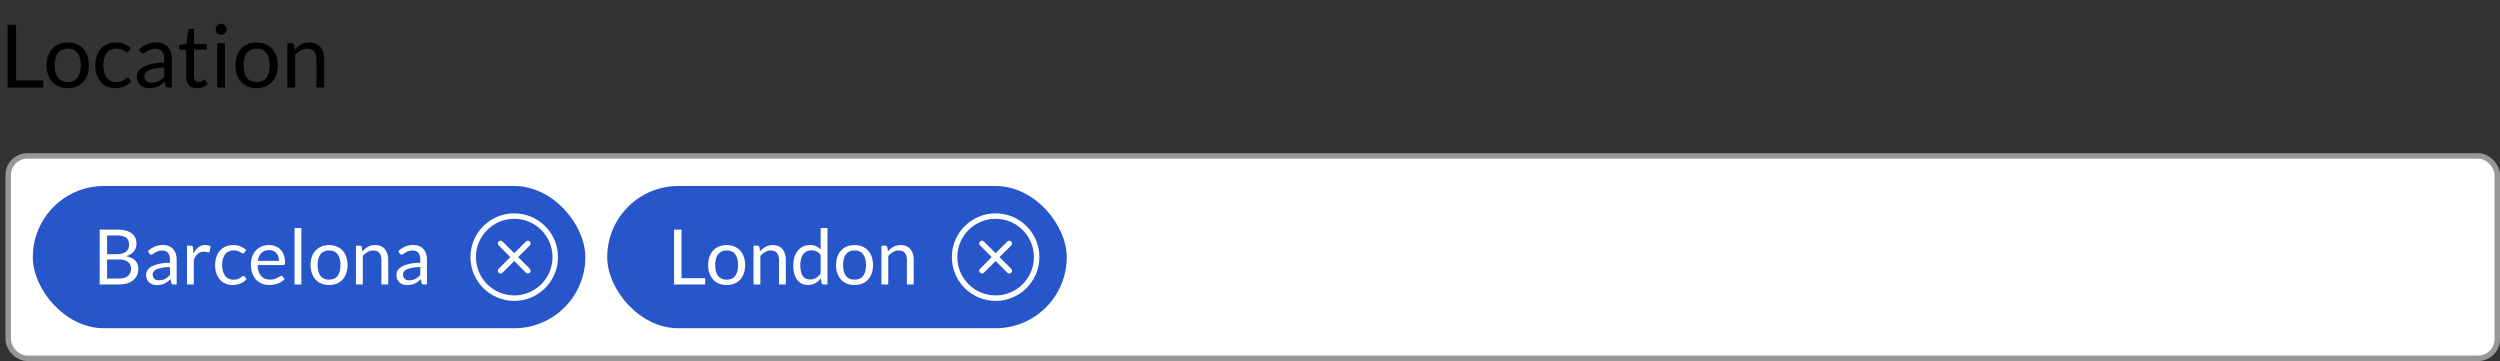 <svg width="457" height="66" viewBox="0 0 457 66" fill="none" xmlns="http://www.w3.org/2000/svg">
<rect x="0" y="0" width="457" height="66" fill="#333333" stroke="none"/>
<rect x="1.5" y="28.5" width="455" height="37" rx="3.5" fill="white" stroke="#979797"/>
<rect x="6" y="34" width="101" height="26" rx="13" fill="#2656C9"/>
<path d="M18.218 52V41.969H21.417C22.033 41.969 22.563 42.03 23.006 42.151C23.454 42.272 23.82 42.445 24.105 42.669C24.394 42.893 24.607 43.168 24.742 43.495C24.882 43.817 24.952 44.181 24.952 44.587C24.952 44.834 24.912 45.072 24.833 45.301C24.758 45.53 24.642 45.742 24.483 45.938C24.329 46.134 24.133 46.309 23.895 46.463C23.662 46.617 23.386 46.743 23.069 46.841C23.802 46.986 24.355 47.249 24.728 47.632C25.101 48.015 25.288 48.519 25.288 49.144C25.288 49.569 25.209 49.956 25.05 50.306C24.896 50.656 24.667 50.957 24.364 51.209C24.065 51.461 23.697 51.657 23.258 51.797C22.824 51.932 22.327 52 21.767 52H18.218ZM19.576 47.429V50.922H21.746C22.133 50.922 22.465 50.878 22.74 50.789C23.02 50.7 23.249 50.577 23.426 50.418C23.608 50.255 23.741 50.063 23.825 49.844C23.909 49.62 23.951 49.375 23.951 49.109C23.951 48.591 23.767 48.183 23.398 47.884C23.034 47.581 22.481 47.429 21.739 47.429H19.576ZM19.576 46.463H21.368C21.751 46.463 22.082 46.421 22.362 46.337C22.642 46.253 22.873 46.136 23.055 45.987C23.242 45.838 23.379 45.658 23.468 45.448C23.557 45.233 23.601 45 23.601 44.748C23.601 44.16 23.424 43.728 23.069 43.453C22.714 43.178 22.164 43.04 21.417 43.04H19.576V46.463ZM32.294 52H31.741C31.62 52 31.522 51.981 31.448 51.944C31.373 51.907 31.324 51.827 31.3 51.706L31.16 51.048C30.974 51.216 30.792 51.368 30.614 51.503C30.437 51.634 30.25 51.746 30.055 51.839C29.858 51.928 29.648 51.995 29.424 52.042C29.205 52.089 28.96 52.112 28.689 52.112C28.414 52.112 28.155 52.075 27.913 52C27.674 51.921 27.467 51.804 27.29 51.65C27.112 51.496 26.97 51.302 26.863 51.069C26.76 50.831 26.709 50.551 26.709 50.229C26.709 49.949 26.785 49.681 26.939 49.424C27.093 49.163 27.341 48.932 27.681 48.731C28.027 48.53 28.477 48.367 29.032 48.241C29.588 48.11 30.267 48.036 31.07 48.017V47.464C31.07 46.913 30.951 46.498 30.712 46.218C30.479 45.933 30.131 45.791 29.669 45.791C29.366 45.791 29.11 45.831 28.899 45.91C28.694 45.985 28.515 46.071 28.36 46.169C28.211 46.262 28.081 46.349 27.968 46.428C27.861 46.503 27.754 46.54 27.646 46.54C27.562 46.54 27.488 46.519 27.422 46.477C27.362 46.43 27.313 46.374 27.276 46.309L27.052 45.91C27.444 45.532 27.866 45.25 28.319 45.063C28.771 44.876 29.273 44.783 29.823 44.783C30.22 44.783 30.573 44.848 30.881 44.979C31.189 45.11 31.448 45.292 31.657 45.525C31.867 45.758 32.026 46.041 32.133 46.372C32.241 46.703 32.294 47.067 32.294 47.464V52ZM29.061 51.237C29.28 51.237 29.48 51.216 29.663 51.174C29.845 51.127 30.015 51.064 30.174 50.985C30.337 50.901 30.491 50.801 30.636 50.684C30.785 50.567 30.93 50.434 31.07 50.285V48.808C30.495 48.827 30.008 48.873 29.607 48.948C29.205 49.018 28.878 49.111 28.627 49.228C28.375 49.345 28.19 49.482 28.073 49.641C27.962 49.8 27.905 49.977 27.905 50.173C27.905 50.36 27.936 50.521 27.997 50.656C28.057 50.791 28.139 50.903 28.241 50.992C28.344 51.076 28.465 51.139 28.605 51.181C28.745 51.218 28.897 51.237 29.061 51.237ZM34.182 52V44.909H34.896C35.032 44.909 35.125 44.935 35.176 44.986C35.227 45.037 35.263 45.126 35.281 45.252L35.365 46.358C35.608 45.863 35.907 45.478 36.261 45.203C36.62 44.923 37.041 44.783 37.521 44.783C37.717 44.783 37.895 44.806 38.053 44.853C38.212 44.895 38.359 44.956 38.494 45.035L38.333 45.966C38.3 46.083 38.228 46.141 38.116 46.141C38.051 46.141 37.95 46.12 37.815 46.078C37.68 46.031 37.491 46.008 37.248 46.008C36.814 46.008 36.45 46.134 36.156 46.386C35.867 46.638 35.624 47.004 35.428 47.485V52H34.182ZM44.666 46.169C44.628 46.22 44.591 46.26 44.554 46.288C44.516 46.316 44.463 46.33 44.393 46.33C44.323 46.33 44.246 46.302 44.162 46.246C44.082 46.185 43.98 46.12 43.854 46.05C43.728 45.98 43.574 45.917 43.392 45.861C43.214 45.8 42.995 45.77 42.734 45.77C42.388 45.77 42.083 45.833 41.817 45.959C41.551 46.08 41.327 46.258 41.145 46.491C40.967 46.724 40.832 47.007 40.739 47.338C40.65 47.669 40.606 48.04 40.606 48.451C40.606 48.88 40.655 49.263 40.753 49.599C40.851 49.93 40.988 50.21 41.166 50.439C41.343 50.663 41.558 50.836 41.81 50.957C42.066 51.074 42.353 51.132 42.671 51.132C42.974 51.132 43.224 51.097 43.42 51.027C43.616 50.952 43.779 50.871 43.91 50.782C44.04 50.693 44.148 50.614 44.232 50.544C44.316 50.469 44.4 50.432 44.484 50.432C44.591 50.432 44.67 50.472 44.722 50.551L45.072 51.006C44.764 51.384 44.379 51.662 43.917 51.839C43.455 52.012 42.967 52.098 42.454 52.098C42.01 52.098 41.597 52.016 41.215 51.853C40.837 51.69 40.508 51.454 40.228 51.146C39.948 50.833 39.726 50.451 39.563 49.998C39.404 49.545 39.325 49.03 39.325 48.451C39.325 47.924 39.397 47.436 39.542 46.988C39.691 46.54 39.906 46.155 40.186 45.833C40.47 45.506 40.82 45.252 41.236 45.07C41.651 44.888 42.127 44.797 42.664 44.797C43.158 44.797 43.597 44.879 43.98 45.042C44.362 45.201 44.701 45.427 44.995 45.721L44.666 46.169ZM49.171 44.797C49.596 44.797 49.987 44.869 50.347 45.014C50.706 45.154 51.017 45.359 51.278 45.63C51.539 45.896 51.742 46.227 51.887 46.624C52.036 47.016 52.111 47.464 52.111 47.968C52.111 48.164 52.09 48.295 52.048 48.36C52.006 48.425 51.926 48.458 51.81 48.458H47.092C47.101 48.906 47.162 49.296 47.274 49.627C47.386 49.958 47.54 50.236 47.736 50.46C47.932 50.679 48.165 50.845 48.436 50.957C48.706 51.064 49.01 51.118 49.346 51.118C49.658 51.118 49.927 51.083 50.151 51.013C50.38 50.938 50.575 50.859 50.739 50.775C50.902 50.691 51.038 50.614 51.145 50.544C51.257 50.469 51.352 50.432 51.432 50.432C51.535 50.432 51.614 50.472 51.67 50.551L52.02 51.006C51.866 51.193 51.681 51.356 51.467 51.496C51.252 51.631 51.021 51.743 50.774 51.832C50.531 51.921 50.279 51.986 50.018 52.028C49.757 52.075 49.498 52.098 49.241 52.098C48.751 52.098 48.298 52.016 47.883 51.853C47.472 51.685 47.115 51.442 46.812 51.125C46.513 50.803 46.28 50.406 46.112 49.935C45.944 49.464 45.86 48.922 45.86 48.311C45.86 47.816 45.934 47.354 46.084 46.925C46.238 46.496 46.457 46.125 46.742 45.812C47.026 45.495 47.374 45.247 47.785 45.07C48.196 44.888 48.657 44.797 49.171 44.797ZM49.199 45.714C48.597 45.714 48.123 45.889 47.778 46.239C47.432 46.584 47.218 47.065 47.134 47.681H50.991C50.991 47.392 50.951 47.128 50.872 46.89C50.792 46.647 50.676 46.44 50.522 46.267C50.368 46.09 50.179 45.954 49.955 45.861C49.736 45.763 49.483 45.714 49.199 45.714ZM55.092 41.689V52H53.846V41.689H55.092ZM60.158 44.797C60.676 44.797 61.142 44.883 61.558 45.056C61.978 45.229 62.332 45.474 62.622 45.791C62.916 46.108 63.14 46.493 63.294 46.946C63.452 47.394 63.532 47.896 63.532 48.451C63.532 49.011 63.452 49.515 63.294 49.963C63.14 50.411 62.916 50.794 62.622 51.111C62.332 51.428 61.978 51.673 61.558 51.846C61.142 52.014 60.676 52.098 60.158 52.098C59.64 52.098 59.171 52.014 58.751 51.846C58.335 51.673 57.981 51.428 57.687 51.111C57.393 50.794 57.166 50.411 57.008 49.963C56.849 49.515 56.77 49.011 56.77 48.451C56.77 47.896 56.849 47.394 57.008 46.946C57.166 46.493 57.393 46.108 57.687 45.791C57.981 45.474 58.335 45.229 58.751 45.056C59.171 44.883 59.64 44.797 60.158 44.797ZM60.158 51.125C60.858 51.125 61.38 50.892 61.726 50.425C62.071 49.954 62.244 49.298 62.244 48.458C62.244 47.613 62.071 46.955 61.726 46.484C61.38 46.013 60.858 45.777 60.158 45.777C59.803 45.777 59.495 45.838 59.234 45.959C58.972 46.08 58.753 46.255 58.576 46.484C58.403 46.713 58.272 46.995 58.184 47.331C58.1 47.662 58.058 48.038 58.058 48.458C58.058 48.878 58.1 49.254 58.184 49.585C58.272 49.916 58.403 50.196 58.576 50.425C58.753 50.649 58.972 50.822 59.234 50.943C59.495 51.064 59.803 51.125 60.158 51.125ZM65.067 52V44.909H65.809C65.986 44.909 66.098 44.995 66.145 45.168L66.243 45.938C66.551 45.597 66.894 45.322 67.272 45.112C67.655 44.902 68.096 44.797 68.595 44.797C68.982 44.797 69.323 44.862 69.617 44.993C69.916 45.119 70.163 45.301 70.359 45.539C70.56 45.772 70.711 46.055 70.814 46.386C70.917 46.717 70.968 47.084 70.968 47.485V52H69.722V47.485C69.722 46.948 69.598 46.533 69.351 46.239C69.108 45.94 68.735 45.791 68.231 45.791C67.862 45.791 67.517 45.88 67.195 46.057C66.878 46.234 66.584 46.475 66.313 46.778V52H65.067ZM78.054 52H77.501C77.38 52 77.282 51.981 77.207 51.944C77.133 51.907 77.084 51.827 77.06 51.706L76.92 51.048C76.734 51.216 76.552 51.368 76.374 51.503C76.197 51.634 76.01 51.746 75.814 51.839C75.618 51.928 75.408 51.995 75.184 52.042C74.965 52.089 74.72 52.112 74.449 52.112C74.174 52.112 73.915 52.075 73.672 52C73.434 51.921 73.227 51.804 73.049 51.65C72.872 51.496 72.73 51.302 72.622 51.069C72.52 50.831 72.468 50.551 72.468 50.229C72.468 49.949 72.545 49.681 72.699 49.424C72.853 49.163 73.101 48.932 73.441 48.731C73.787 48.53 74.237 48.367 74.792 48.241C75.348 48.11 76.027 48.036 76.829 48.017V47.464C76.829 46.913 76.71 46.498 76.472 46.218C76.239 45.933 75.891 45.791 75.429 45.791C75.126 45.791 74.869 45.831 74.659 45.91C74.454 45.985 74.274 46.071 74.12 46.169C73.971 46.262 73.84 46.349 73.728 46.428C73.621 46.503 73.514 46.54 73.406 46.54C73.322 46.54 73.248 46.519 73.182 46.477C73.122 46.43 73.073 46.374 73.035 46.309L72.811 45.91C73.203 45.532 73.626 45.25 74.078 45.063C74.531 44.876 75.033 44.783 75.583 44.783C75.98 44.783 76.332 44.848 76.64 44.979C76.948 45.11 77.207 45.292 77.417 45.525C77.627 45.758 77.786 46.041 77.893 46.372C78.001 46.703 78.054 47.067 78.054 47.464V52ZM74.82 51.237C75.04 51.237 75.24 51.216 75.422 51.174C75.604 51.127 75.775 51.064 75.933 50.985C76.097 50.901 76.251 50.801 76.395 50.684C76.545 50.567 76.689 50.434 76.829 50.285V48.808C76.255 48.827 75.768 48.873 75.366 48.948C74.965 49.018 74.638 49.111 74.386 49.228C74.134 49.345 73.95 49.482 73.833 49.641C73.721 49.8 73.665 49.977 73.665 50.173C73.665 50.36 73.696 50.521 73.756 50.656C73.817 50.791 73.899 50.903 74.001 50.992C74.104 51.076 74.225 51.139 74.365 51.181C74.505 51.218 74.657 51.237 74.82 51.237Z" fill="white"/>
<circle cx="94" cy="47" r="7.5" stroke="white"/>
<path fill-rule="evenodd" clip-rule="evenodd" d="M91.861 44.148C91.664 43.951 91.345 43.951 91.148 44.148C90.951 44.345 90.951 44.664 91.148 44.861L93.287 47L91.148 49.139C90.951 49.336 90.951 49.655 91.148 49.852C91.345 50.049 91.664 50.049 91.861 49.852L94 47.713L96.139 49.852C96.336 50.049 96.655 50.049 96.852 49.852C97.049 49.655 97.049 49.336 96.852 49.139L94.713 47L96.852 44.861C97.049 44.664 97.049 44.345 96.852 44.148C96.655 43.951 96.336 43.951 96.139 44.148L94 46.287L91.861 44.148Z" fill="white"/>
<rect x="111" y="34" width="84" height="26" rx="13" fill="#2656C9"/>
<path d="M124.576 50.859H128.916V52H123.218V41.969H124.576V50.859ZM132.837 44.797C133.355 44.797 133.822 44.883 134.237 45.056C134.657 45.229 135.012 45.474 135.301 45.791C135.595 46.108 135.819 46.493 135.973 46.946C136.132 47.394 136.211 47.896 136.211 48.451C136.211 49.011 136.132 49.515 135.973 49.963C135.819 50.411 135.595 50.794 135.301 51.111C135.012 51.428 134.657 51.673 134.237 51.846C133.822 52.014 133.355 52.098 132.837 52.098C132.319 52.098 131.85 52.014 131.43 51.846C131.015 51.673 130.66 51.428 130.366 51.111C130.072 50.794 129.846 50.411 129.687 49.963C129.529 49.515 129.449 49.011 129.449 48.451C129.449 47.896 129.529 47.394 129.687 46.946C129.846 46.493 130.072 46.108 130.366 45.791C130.66 45.474 131.015 45.229 131.43 45.056C131.85 44.883 132.319 44.797 132.837 44.797ZM132.837 51.125C133.537 51.125 134.06 50.892 134.405 50.425C134.751 49.954 134.923 49.298 134.923 48.458C134.923 47.613 134.751 46.955 134.405 46.484C134.06 46.013 133.537 45.777 132.837 45.777C132.483 45.777 132.175 45.838 131.913 45.959C131.652 46.08 131.433 46.255 131.255 46.484C131.083 46.713 130.952 46.995 130.863 47.331C130.779 47.662 130.737 48.038 130.737 48.458C130.737 48.878 130.779 49.254 130.863 49.585C130.952 49.916 131.083 50.196 131.255 50.425C131.433 50.649 131.652 50.822 131.913 50.943C132.175 51.064 132.483 51.125 132.837 51.125ZM137.747 52V44.909H138.489C138.666 44.909 138.778 44.995 138.825 45.168L138.923 45.938C139.231 45.597 139.574 45.322 139.952 45.112C140.334 44.902 140.775 44.797 141.275 44.797C141.662 44.797 142.003 44.862 142.297 44.993C142.595 45.119 142.843 45.301 143.039 45.539C143.239 45.772 143.391 46.055 143.494 46.386C143.596 46.717 143.648 47.084 143.648 47.485V52H142.402V47.485C142.402 46.948 142.278 46.533 142.031 46.239C141.788 45.94 141.415 45.791 140.911 45.791C140.542 45.791 140.197 45.88 139.875 46.057C139.557 46.234 139.263 46.475 138.993 46.778V52H137.747ZM150.517 52C150.34 52 150.228 51.914 150.181 51.741L150.069 50.88C149.766 51.249 149.418 51.545 149.026 51.769C148.639 51.988 148.193 52.098 147.689 52.098C147.283 52.098 146.914 52.021 146.583 51.867C146.252 51.708 145.969 51.477 145.736 51.174C145.503 50.871 145.323 50.493 145.197 50.04C145.071 49.587 145.008 49.067 145.008 48.479C145.008 47.956 145.078 47.471 145.218 47.023C145.358 46.57 145.559 46.178 145.82 45.847C146.086 45.516 146.408 45.257 146.786 45.07C147.164 44.879 147.593 44.783 148.074 44.783C148.508 44.783 148.879 44.858 149.187 45.007C149.495 45.152 149.77 45.357 150.013 45.623V41.689H151.259V52H150.517ZM148.102 51.09C148.508 51.09 148.863 50.997 149.166 50.81C149.474 50.623 149.756 50.36 150.013 50.019V46.589C149.784 46.281 149.532 46.066 149.257 45.945C148.986 45.819 148.685 45.756 148.354 45.756C147.691 45.756 147.183 45.992 146.828 46.463C146.473 46.934 146.296 47.606 146.296 48.479C146.296 48.941 146.336 49.338 146.415 49.669C146.494 49.996 146.611 50.266 146.765 50.481C146.919 50.691 147.108 50.845 147.332 50.943C147.556 51.041 147.813 51.09 148.102 51.09ZM156.216 44.797C156.734 44.797 157.201 44.883 157.616 45.056C158.036 45.229 158.391 45.474 158.68 45.791C158.974 46.108 159.198 46.493 159.352 46.946C159.511 47.394 159.59 47.896 159.59 48.451C159.59 49.011 159.511 49.515 159.352 49.963C159.198 50.411 158.974 50.794 158.68 51.111C158.391 51.428 158.036 51.673 157.616 51.846C157.201 52.014 156.734 52.098 156.216 52.098C155.698 52.098 155.229 52.014 154.809 51.846C154.394 51.673 154.039 51.428 153.745 51.111C153.451 50.794 153.225 50.411 153.066 49.963C152.908 49.515 152.828 49.011 152.828 48.451C152.828 47.896 152.908 47.394 153.066 46.946C153.225 46.493 153.451 46.108 153.745 45.791C154.039 45.474 154.394 45.229 154.809 45.056C155.229 44.883 155.698 44.797 156.216 44.797ZM156.216 51.125C156.916 51.125 157.439 50.892 157.784 50.425C158.13 49.954 158.302 49.298 158.302 48.458C158.302 47.613 158.13 46.955 157.784 46.484C157.439 46.013 156.916 45.777 156.216 45.777C155.862 45.777 155.554 45.838 155.292 45.959C155.031 46.08 154.812 46.255 154.634 46.484C154.462 46.713 154.331 46.995 154.242 47.331C154.158 47.662 154.116 48.038 154.116 48.458C154.116 48.878 154.158 49.254 154.242 49.585C154.331 49.916 154.462 50.196 154.634 50.425C154.812 50.649 155.031 50.822 155.292 50.943C155.554 51.064 155.862 51.125 156.216 51.125ZM161.126 52V44.909H161.868C162.045 44.909 162.157 44.995 162.204 45.168L162.302 45.938C162.61 45.597 162.953 45.322 163.331 45.112C163.713 44.902 164.154 44.797 164.654 44.797C165.041 44.797 165.382 44.862 165.676 44.993C165.974 45.119 166.222 45.301 166.418 45.539C166.618 45.772 166.77 46.055 166.873 46.386C166.975 46.717 167.027 47.084 167.027 47.485V52H165.781V47.485C165.781 46.948 165.657 46.533 165.41 46.239C165.167 45.94 164.794 45.791 164.29 45.791C163.921 45.791 163.576 45.88 163.254 46.057C162.936 46.234 162.642 46.475 162.372 46.778V52H161.126Z" fill="white"/>
<circle cx="182" cy="47" r="7.5" stroke="white"/>
<path fill-rule="evenodd" clip-rule="evenodd" d="M179.861 44.148C179.664 43.951 179.345 43.951 179.148 44.148C178.951 44.345 178.951 44.664 179.148 44.861L181.287 47L179.148 49.139C178.951 49.336 178.951 49.655 179.148 49.852C179.345 50.049 179.664 50.049 179.861 49.852L182 47.713L184.139 49.852C184.336 50.049 184.655 50.049 184.852 49.852C185.049 49.655 185.049 49.336 184.852 49.139L182.713 47L184.852 44.861C185.049 44.664 185.049 44.345 184.852 44.148C184.655 43.951 184.336 43.951 184.139 44.148L182 46.287L179.861 44.148Z" fill="white"/>
<path d="M2.944 14.696H7.904V16H1.392V4.536H2.944V14.696ZM12.386 7.768C12.977 7.768 13.511 7.867 13.986 8.064C14.466 8.261 14.871 8.541 15.201 8.904C15.537 9.267 15.793 9.707 15.97 10.224C16.151 10.736 16.241 11.309 16.241 11.944C16.241 12.584 16.151 13.16 15.97 13.672C15.793 14.184 15.537 14.621 15.201 14.984C14.871 15.347 14.466 15.627 13.986 15.824C13.511 16.016 12.977 16.112 12.386 16.112C11.793 16.112 11.258 16.016 10.777 15.824C10.303 15.627 9.898 15.347 9.562 14.984C9.226 14.621 8.967 14.184 8.786 13.672C8.604 13.16 8.514 12.584 8.514 11.944C8.514 11.309 8.604 10.736 8.786 10.224C8.967 9.707 9.226 9.267 9.562 8.904C9.898 8.541 10.303 8.261 10.777 8.064C11.258 7.867 11.793 7.768 12.386 7.768ZM12.386 15C13.185 15 13.783 14.733 14.178 14.2C14.572 13.661 14.77 12.912 14.77 11.952C14.77 10.987 14.572 10.235 14.178 9.696C13.783 9.157 13.185 8.888 12.386 8.888C11.98 8.888 11.628 8.957 11.329 9.096C11.031 9.235 10.78 9.435 10.578 9.696C10.38 9.957 10.231 10.28 10.13 10.664C10.034 11.043 9.986 11.472 9.986 11.952C9.986 12.432 10.034 12.861 10.13 13.24C10.231 13.619 10.38 13.939 10.578 14.2C10.78 14.456 11.031 14.653 11.329 14.792C11.628 14.931 11.98 15 12.386 15ZM23.524 9.336C23.482 9.395 23.439 9.44 23.396 9.472C23.354 9.504 23.292 9.52 23.212 9.52C23.132 9.52 23.044 9.488 22.948 9.424C22.858 9.355 22.74 9.28 22.596 9.2C22.452 9.12 22.276 9.048 22.068 8.984C21.866 8.915 21.615 8.88 21.316 8.88C20.922 8.88 20.572 8.952 20.268 9.096C19.964 9.235 19.708 9.437 19.5 9.704C19.297 9.971 19.143 10.293 19.036 10.672C18.935 11.051 18.884 11.475 18.884 11.944C18.884 12.435 18.94 12.872 19.052 13.256C19.164 13.635 19.322 13.955 19.524 14.216C19.727 14.472 19.972 14.669 20.26 14.808C20.553 14.941 20.881 15.008 21.244 15.008C21.591 15.008 21.876 14.968 22.1 14.888C22.324 14.803 22.511 14.709 22.66 14.608C22.809 14.507 22.932 14.416 23.028 14.336C23.124 14.251 23.22 14.208 23.316 14.208C23.439 14.208 23.529 14.253 23.588 14.344L23.988 14.864C23.636 15.296 23.196 15.613 22.668 15.816C22.14 16.013 21.583 16.112 20.996 16.112C20.489 16.112 20.017 16.019 19.58 15.832C19.148 15.645 18.772 15.376 18.452 15.024C18.132 14.667 17.879 14.229 17.692 13.712C17.511 13.195 17.42 12.605 17.42 11.944C17.42 11.341 17.503 10.784 17.668 10.272C17.839 9.76 18.084 9.32 18.404 8.952C18.73 8.579 19.13 8.288 19.604 8.08C20.079 7.872 20.623 7.768 21.236 7.768C21.802 7.768 22.303 7.861 22.74 8.048C23.177 8.229 23.564 8.488 23.9 8.824L23.524 9.336ZM31.417 16H30.785C30.646 16 30.534 15.979 30.449 15.936C30.363 15.893 30.308 15.803 30.281 15.664L30.121 14.912C29.907 15.104 29.7 15.277 29.497 15.432C29.294 15.581 29.081 15.709 28.857 15.816C28.633 15.917 28.393 15.995 28.137 16.048C27.886 16.101 27.606 16.128 27.297 16.128C26.982 16.128 26.686 16.085 26.409 16C26.137 15.909 25.899 15.776 25.697 15.6C25.494 15.424 25.331 15.203 25.209 14.936C25.091 14.664 25.033 14.344 25.033 13.976C25.033 13.656 25.121 13.349 25.297 13.056C25.473 12.757 25.756 12.493 26.145 12.264C26.54 12.035 27.054 11.848 27.689 11.704C28.323 11.555 29.099 11.469 30.017 11.448V10.816C30.017 10.187 29.881 9.712 29.609 9.392C29.342 9.067 28.945 8.904 28.417 8.904C28.07 8.904 27.777 8.949 27.537 9.04C27.302 9.125 27.097 9.224 26.921 9.336C26.75 9.443 26.601 9.541 26.473 9.632C26.35 9.717 26.227 9.76 26.105 9.76C26.009 9.76 25.924 9.736 25.849 9.688C25.779 9.635 25.724 9.571 25.681 9.496L25.425 9.04C25.873 8.608 26.355 8.285 26.873 8.072C27.39 7.859 27.963 7.752 28.593 7.752C29.046 7.752 29.449 7.827 29.801 7.976C30.153 8.125 30.449 8.333 30.689 8.6C30.929 8.867 31.11 9.189 31.233 9.568C31.355 9.947 31.417 10.363 31.417 10.816V16ZM27.721 15.128C27.971 15.128 28.201 15.104 28.409 15.056C28.617 15.003 28.811 14.931 28.993 14.84C29.18 14.744 29.355 14.629 29.521 14.496C29.692 14.363 29.857 14.211 30.017 14.04V12.352C29.361 12.373 28.803 12.427 28.345 12.512C27.886 12.592 27.513 12.699 27.225 12.832C26.937 12.965 26.726 13.123 26.593 13.304C26.465 13.485 26.401 13.688 26.401 13.912C26.401 14.125 26.436 14.309 26.505 14.464C26.574 14.619 26.668 14.747 26.785 14.848C26.902 14.944 27.041 15.016 27.201 15.064C27.361 15.107 27.534 15.128 27.721 15.128ZM36.03 16.128C35.39 16.128 34.897 15.949 34.55 15.592C34.209 15.235 34.038 14.72 34.038 14.048V9.088H33.062C32.977 9.088 32.905 9.064 32.846 9.016C32.788 8.963 32.758 8.883 32.758 8.776V8.208L34.086 8.04L34.414 5.536C34.425 5.456 34.46 5.392 34.518 5.344C34.577 5.291 34.652 5.264 34.742 5.264H35.462V8.056H37.782V9.088H35.462V13.952C35.462 14.293 35.545 14.547 35.71 14.712C35.876 14.877 36.089 14.96 36.35 14.96C36.5 14.96 36.628 14.941 36.734 14.904C36.846 14.861 36.942 14.816 37.022 14.768C37.102 14.72 37.169 14.677 37.222 14.64C37.281 14.597 37.332 14.576 37.374 14.576C37.449 14.576 37.516 14.621 37.574 14.712L37.99 15.392C37.745 15.621 37.449 15.803 37.102 15.936C36.756 16.064 36.398 16.128 36.03 16.128ZM41.127 7.896V16H39.703V7.896H41.127ZM41.447 5.352C41.447 5.491 41.418 5.621 41.359 5.744C41.306 5.861 41.231 5.968 41.135 6.064C41.044 6.155 40.938 6.227 40.815 6.28C40.692 6.333 40.562 6.36 40.423 6.36C40.284 6.36 40.154 6.333 40.031 6.28C39.914 6.227 39.807 6.155 39.711 6.064C39.62 5.968 39.548 5.861 39.495 5.744C39.442 5.621 39.415 5.491 39.415 5.352C39.415 5.213 39.442 5.083 39.495 4.96C39.548 4.832 39.62 4.723 39.711 4.632C39.807 4.536 39.914 4.461 40.031 4.408C40.154 4.355 40.284 4.328 40.423 4.328C40.562 4.328 40.692 4.355 40.815 4.408C40.938 4.461 41.044 4.536 41.135 4.632C41.231 4.723 41.306 4.832 41.359 4.96C41.418 5.083 41.447 5.213 41.447 5.352ZM46.917 7.768C47.509 7.768 48.042 7.867 48.517 8.064C48.997 8.261 49.402 8.541 49.733 8.904C50.069 9.267 50.325 9.707 50.501 10.224C50.682 10.736 50.773 11.309 50.773 11.944C50.773 12.584 50.682 13.16 50.501 13.672C50.325 14.184 50.069 14.621 49.733 14.984C49.402 15.347 48.997 15.627 48.517 15.824C48.042 16.016 47.509 16.112 46.917 16.112C46.325 16.112 45.789 16.016 45.309 15.824C44.834 15.627 44.429 15.347 44.093 14.984C43.757 14.621 43.498 14.184 43.317 13.672C43.135 13.16 43.045 12.584 43.045 11.944C43.045 11.309 43.135 10.736 43.317 10.224C43.498 9.707 43.757 9.267 44.093 8.904C44.429 8.541 44.834 8.261 45.309 8.064C45.789 7.867 46.325 7.768 46.917 7.768ZM46.917 15C47.717 15 48.314 14.733 48.709 14.2C49.103 13.661 49.301 12.912 49.301 11.952C49.301 10.987 49.103 10.235 48.709 9.696C48.314 9.157 47.717 8.888 46.917 8.888C46.511 8.888 46.159 8.957 45.861 9.096C45.562 9.235 45.311 9.435 45.109 9.696C44.911 9.957 44.762 10.28 44.661 10.664C44.565 11.043 44.517 11.472 44.517 11.952C44.517 12.432 44.565 12.861 44.661 13.24C44.762 13.619 44.911 13.939 45.109 14.2C45.311 14.456 45.562 14.653 45.861 14.792C46.159 14.931 46.511 15 46.917 15ZM52.527 16V7.896H53.375C53.578 7.896 53.706 7.995 53.759 8.192L53.871 9.072C54.223 8.683 54.615 8.368 55.047 8.128C55.485 7.888 55.989 7.768 56.559 7.768C57.002 7.768 57.391 7.843 57.727 7.992C58.069 8.136 58.351 8.344 58.575 8.616C58.805 8.883 58.978 9.205 59.095 9.584C59.213 9.963 59.271 10.381 59.271 10.84V16H57.847V10.84C57.847 10.227 57.706 9.752 57.423 9.416C57.146 9.075 56.719 8.904 56.143 8.904C55.722 8.904 55.327 9.005 54.959 9.208C54.597 9.411 54.261 9.685 53.951 10.032V16H52.527Z" fill="black"/>
</svg>
